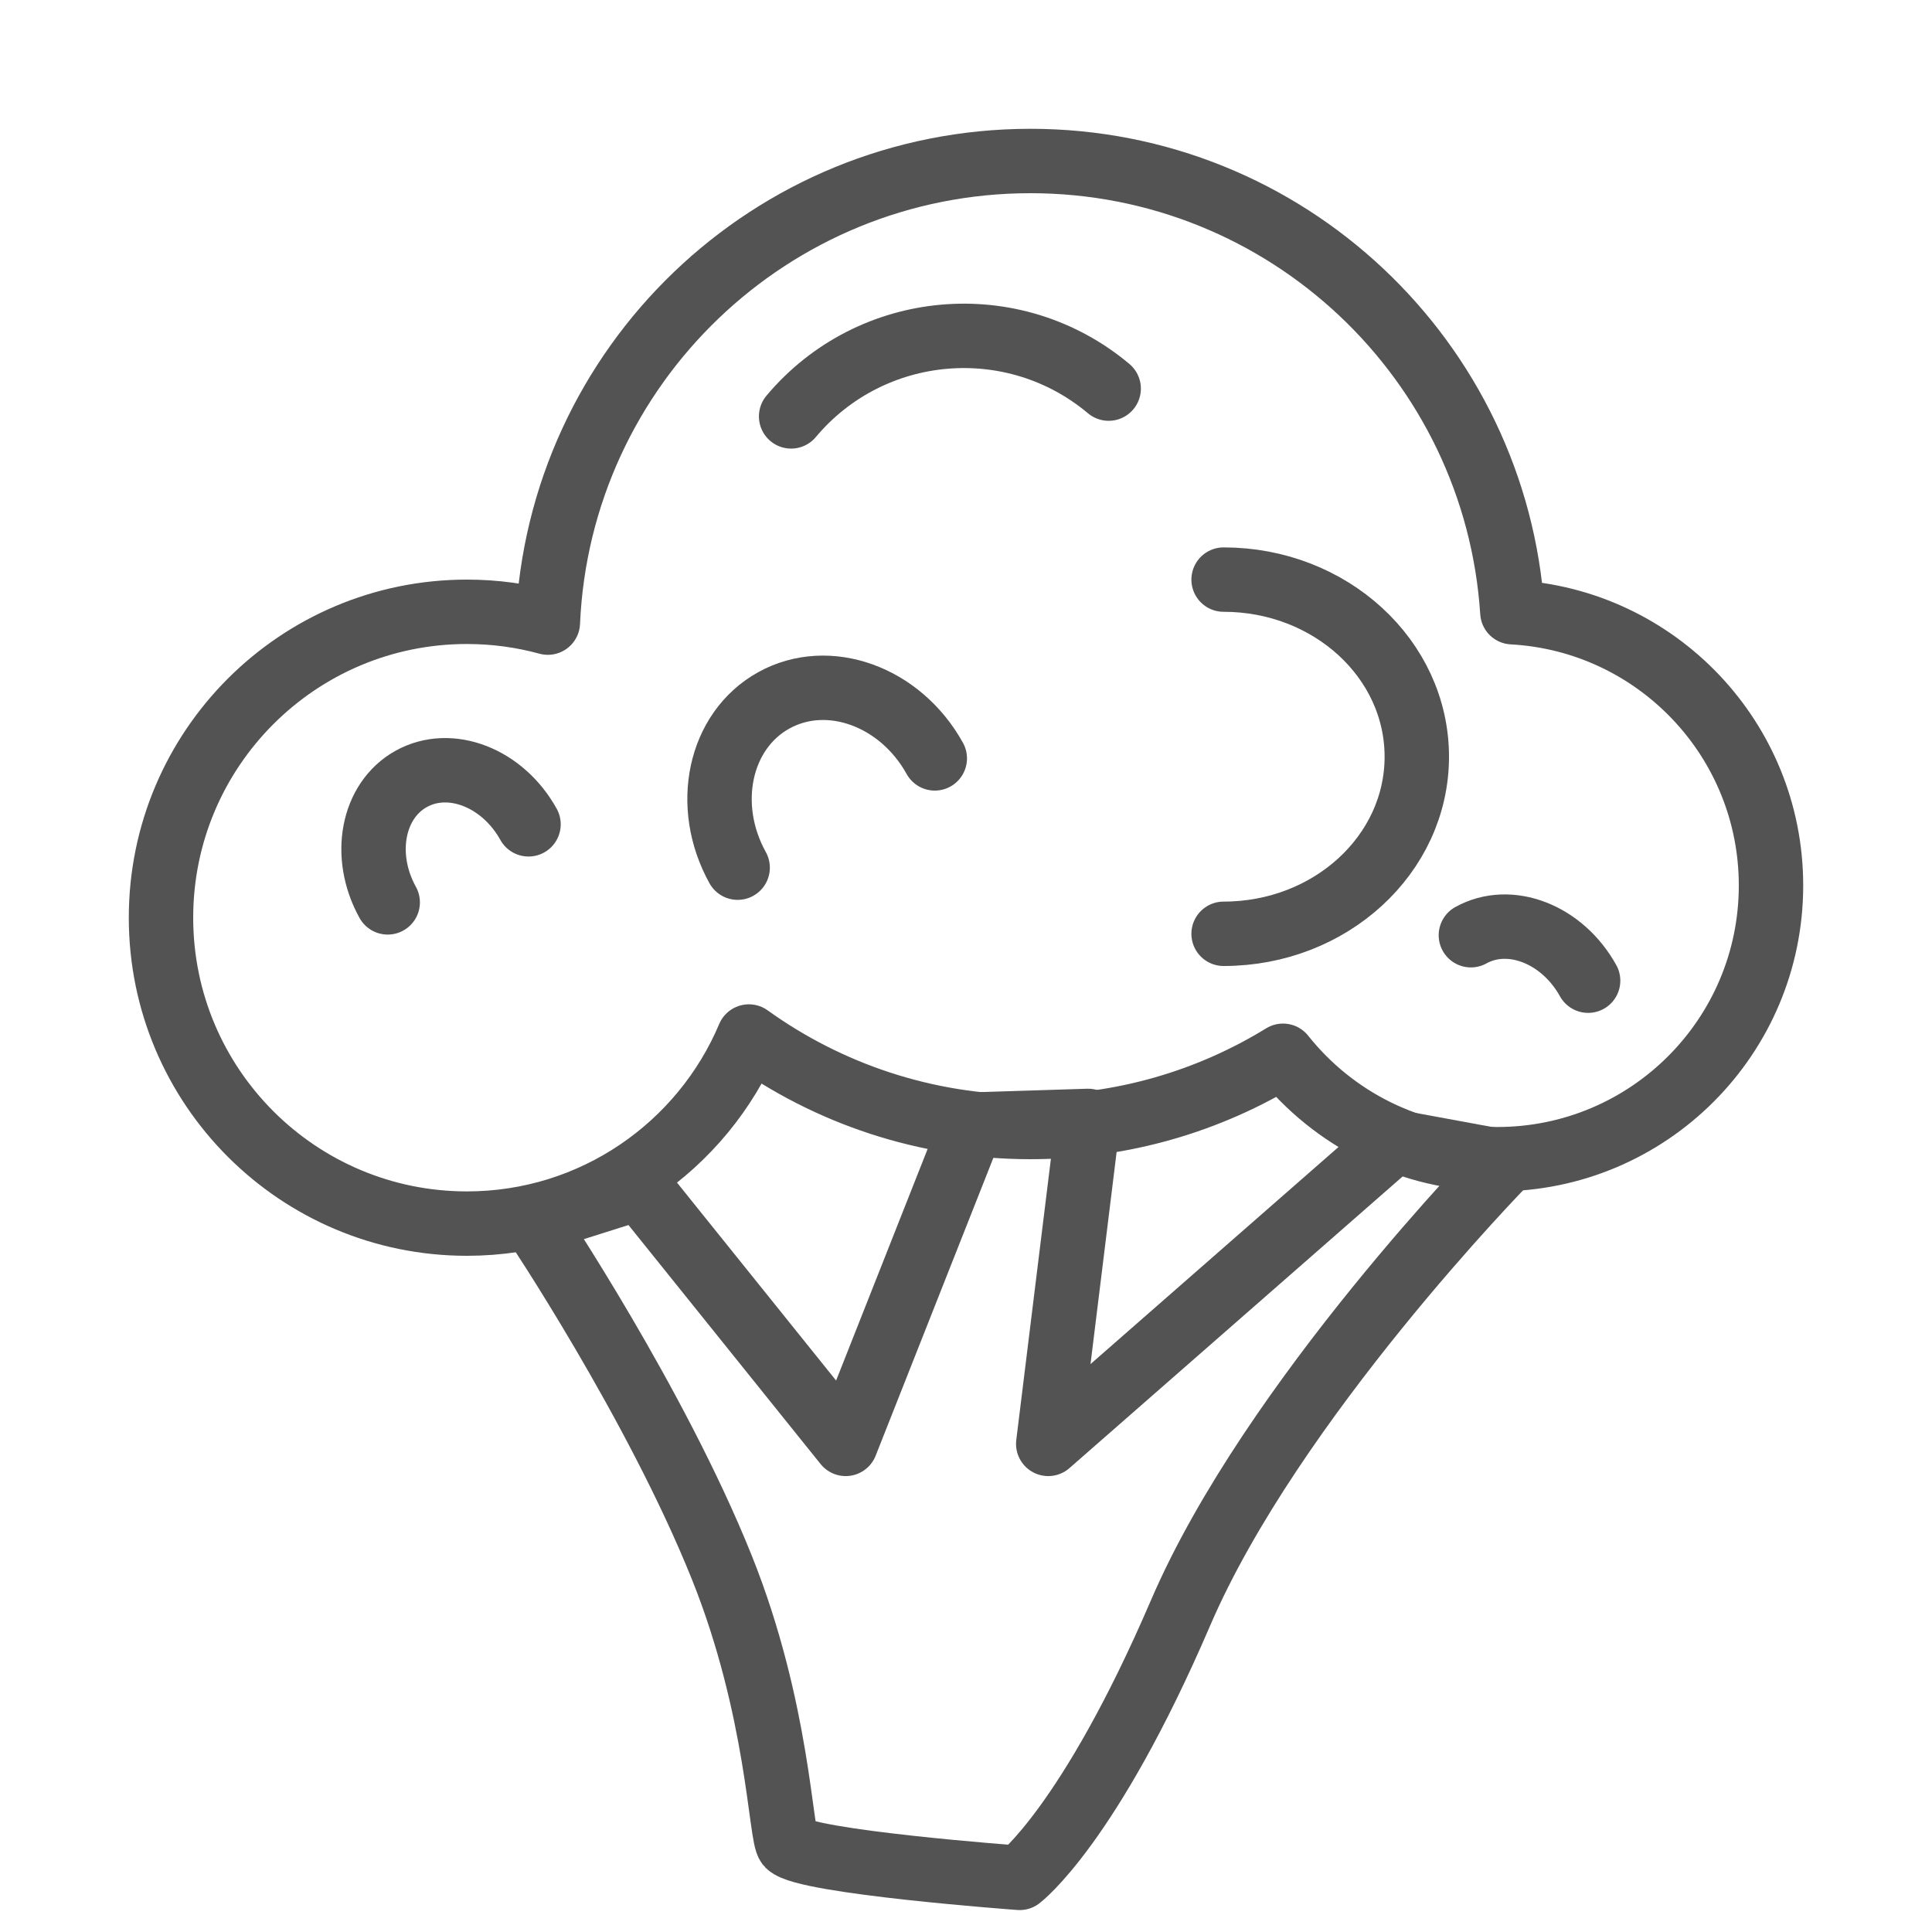 <?xml version="1.0" encoding="UTF-8" standalone="no"?>
<svg width="60px" height="60px" viewBox="0 0 60 60" version="1.1" xmlns="http://www.w3.org/2000/svg" xmlns:xlink="http://www.w3.org/1999/xlink" xmlns:sketch="http://www.bohemiancoding.com/sketch/ns">
    <!-- Generator: Sketch 3.2.2 (9983) - http://www.bohemiancoding.com/sketch -->
    <title>Broccoli</title>
    <desc>Created with Sketch.</desc>
    <defs></defs>
    <g id="stroked" stroke="none" stroke-width="1" fill="none" fill-rule="evenodd" sketch:type="MSPage">
        <g id="Kitchen" sketch:type="MSLayerGroup" transform="translate(-727, -958)" stroke="#535353" stroke-width="2" stroke-linecap="round" stroke-linejoin="round">
            <g id="Broccoli" transform="translate(732, 963)" sketch:type="MSShapeGroup">
                <path d="M18.257,27.19 C20.718,28.958 23.738,30 27,30 C29.876,30 32.562,29.191 34.845,27.788 L34.845,27.788 C36.402,29.745 38.804,31 41.5,31 C46.194,31 50,27.194 50,22.5 C50,17.963 46.445,14.256 41.968,14.013 C41.46,6.189 34.953,0 27,0 C18.938,0 12.362,6.36 12.014,14.336 C11.214,14.117 10.37,14 9.5,14 C4.253,14 0,18.253 0,23.5 C0,28.747 4.253,33 9.5,33 C13.438,33 16.817,30.604 18.257,27.19 Z" id="Oval-726"></path>
                <path d="M17.418,43.681 C15.371,38.577 11.581,32.924 11.581,32.924 L14.869,31.885 L21.264,39.841 L25.183,29.925 L28.789,29.811 L27.554,39.841 L38.279,30.453 L41.753,31.093 C41.753,31.093 34.502,38.484 31.663,45.091 C28.823,51.698 26.667,53.319 26.667,53.319 C26.667,53.319 20.003,52.832 19.48,52.294 C19.237,52.045 19.189,48.099 17.418,43.681 Z" id="Path-1635"></path>
                <path d="M33,24 C36.314,24 39,21.538 39,18.5 C39,15.462 36.314,13 33,13" id="Oval-729"></path>
                <path d="M18,22 C20.209,22 22,20.433 22,18.5 C22,16.567 20.209,15 18,15" id="Oval-729" transform="translate(20, 18.5) rotate(-119) translate(-20, -18.5) "></path>
                <path d="M7,23 C8.657,23 10,21.881 10,20.5 C10,19.119 8.657,18 7,18" id="Oval-729" transform="translate(8.5, 20.5) rotate(-119) translate(-8.5, -20.5) "></path>
                <path d="M41,26 C42.657,26 44,24.881 44,23.5" id="Oval-729" transform="translate(42.5, 24.75) rotate(-119) translate(-42.5, -24.75) "></path>
                <path d="M28,11 C28,7.134 24.866,4 21,4" id="Oval-729" transform="translate(24.5, 7.5) rotate(-50) translate(-24.5, -7.5) "></path>
            </g>
        </g>
    </g>
</svg>